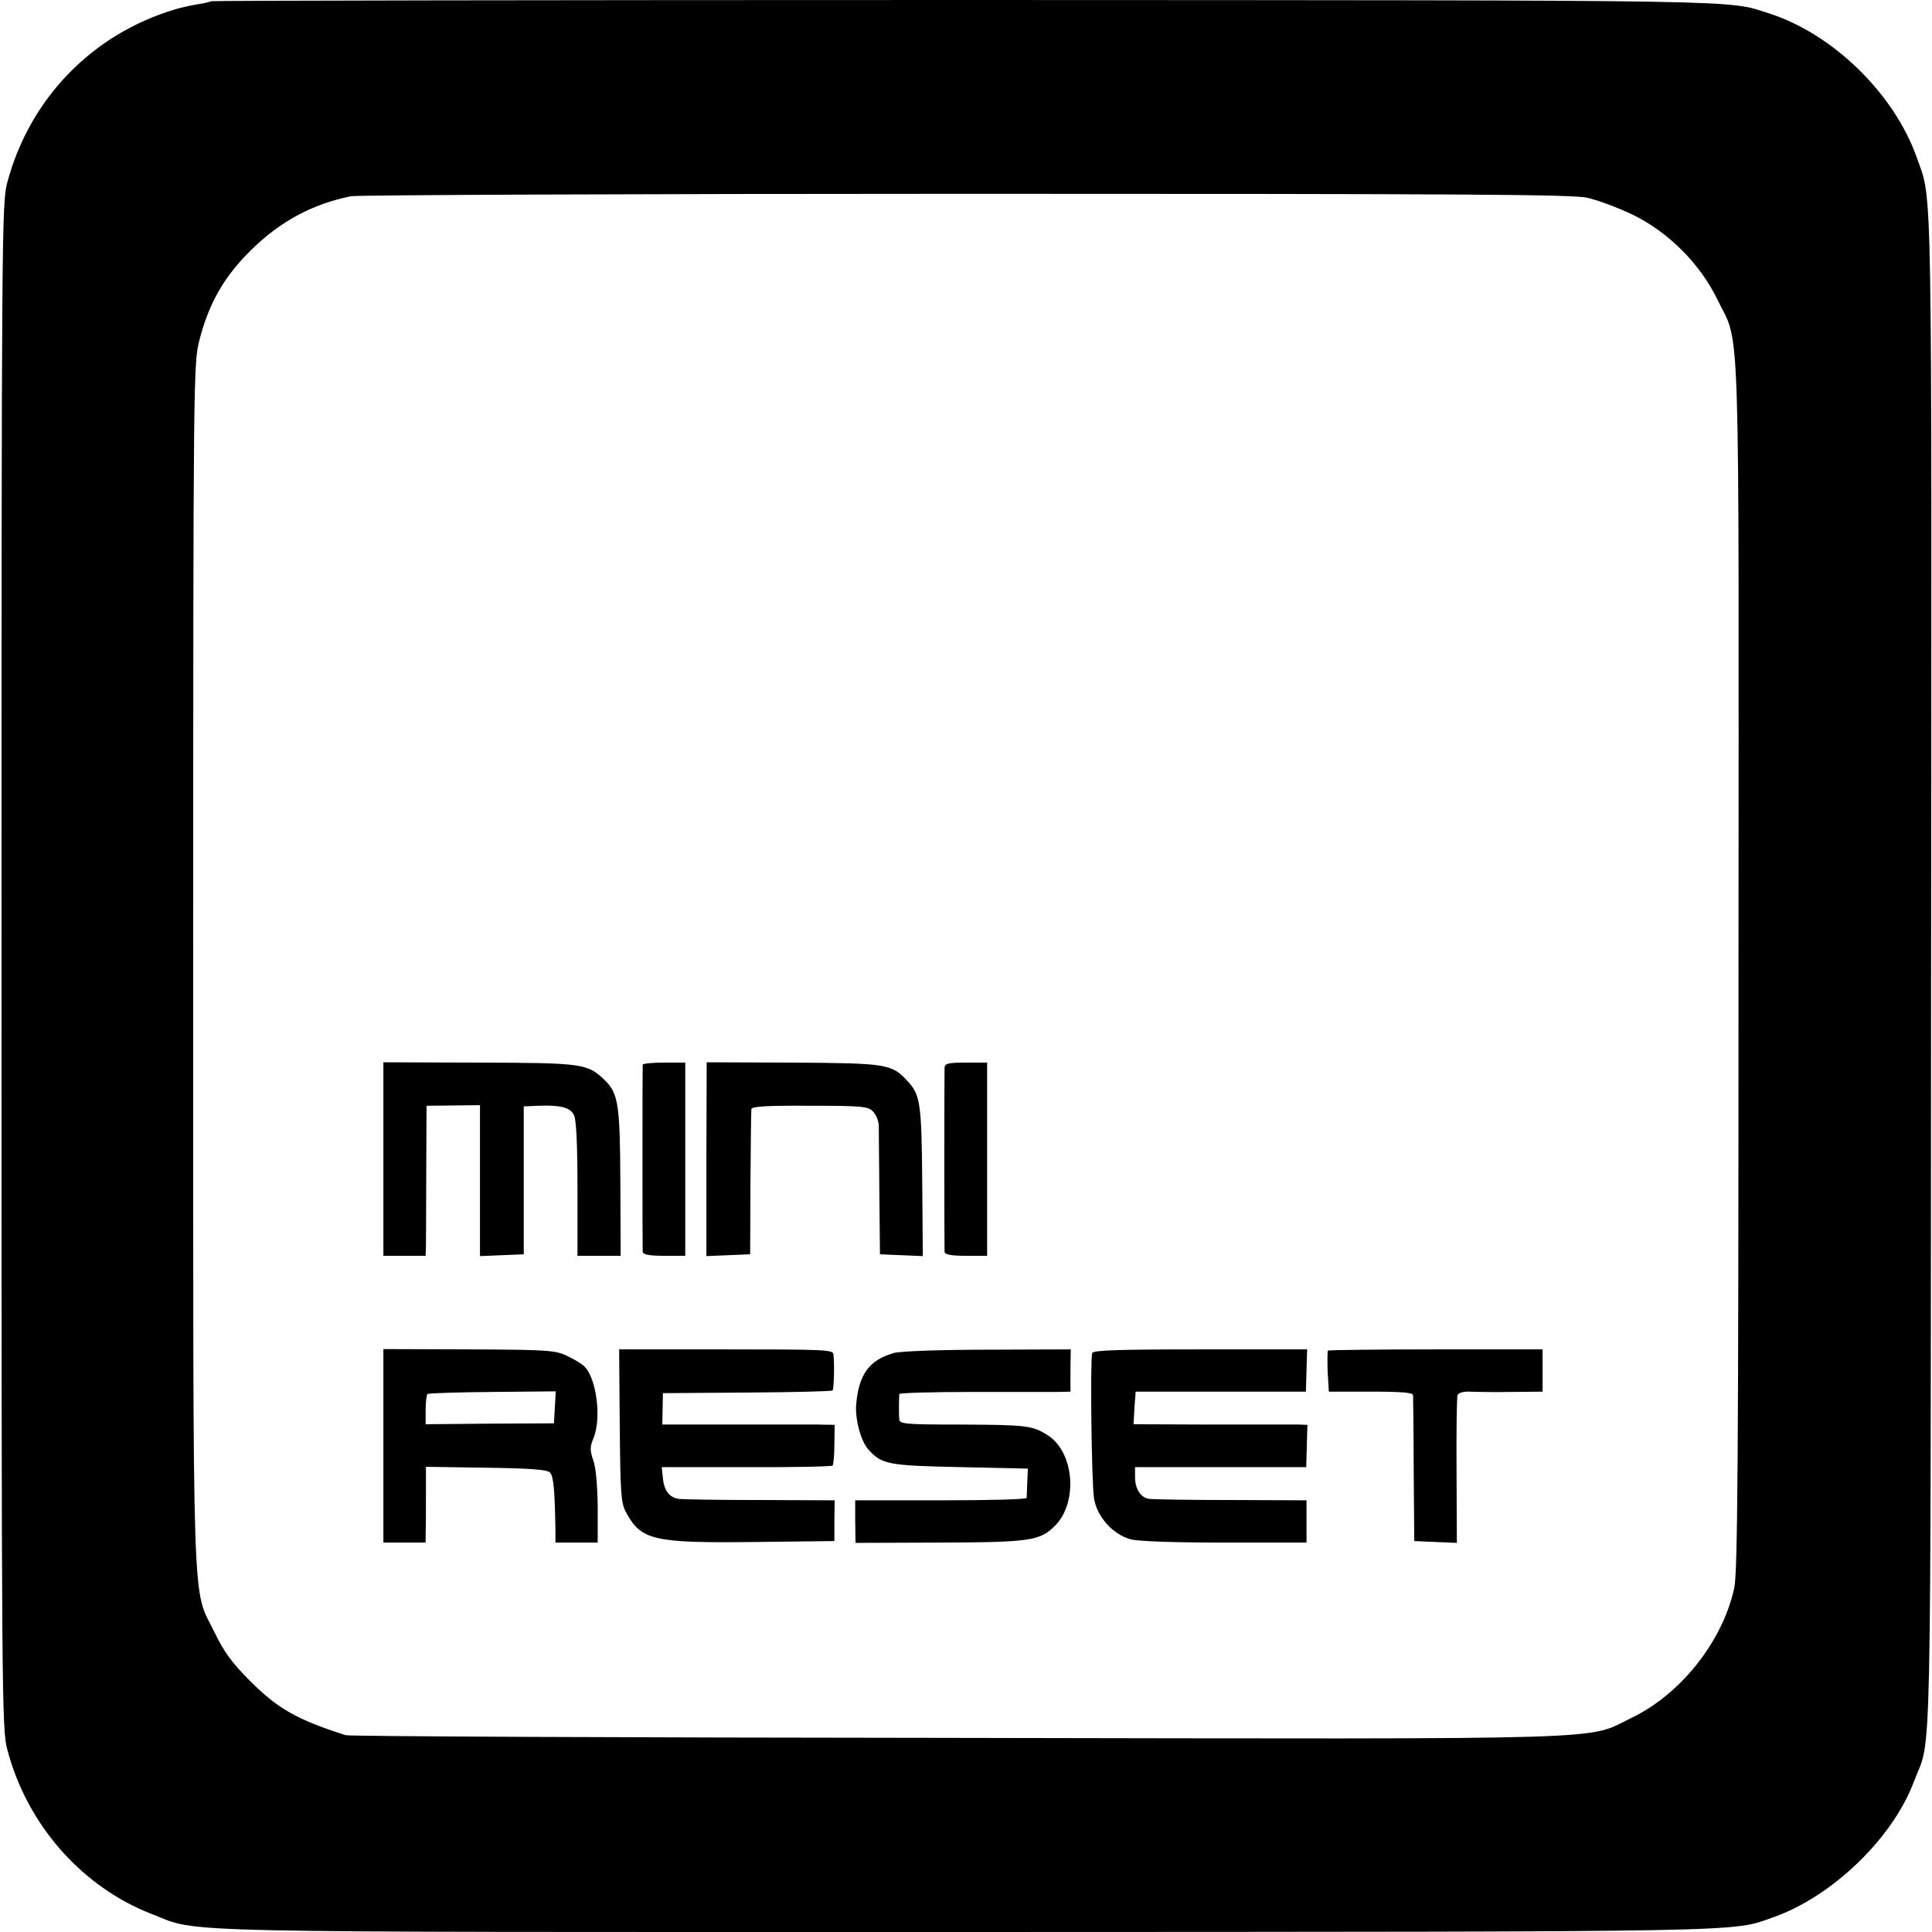 <?xml version="1.0" standalone="no"?>
<!DOCTYPE svg PUBLIC "-//W3C//DTD SVG 20010904//EN"
 "http://www.w3.org/TR/2001/REC-SVG-20010904/DTD/svg10.dtd">
<svg version="1.0" xmlns="http://www.w3.org/2000/svg"
 width="640pt" height="640pt" viewBox="0 0 640 640"
 preserveAspectRatio="xMidYMid meet">
<g transform="translate(0,640) scale(0.1,-0.1)"
fill="#000000" stroke="none">
<path d="M699 6396 c-2 -2 -22 -7 -44 -10 -22 -4 -56 -11 -75 -17 -275 -82
-482 -296 -556 -574 -18 -68 -19 -158 -19 -2595 0 -2426 1 -2528 19 -2595 65
-249 247 -456 480 -546 162 -63 -5 -59 2699 -59 2645 1 2528 -1 2672 49 195
69 395 262 465 449 60 159 55 -71 57 2677 2 2700 5 2554 -47 2702 -74 211
-277 410 -488 478 -143 46 -21 44 -2663 45 -1373 0 -2498 -2 -2500 -4z m4559
-651 c35 -8 102 -33 150 -56 118 -57 224 -163 281 -281 77 -160 71 25 70
-2203 0 -1666 -3 -2011 -14 -2065 -38 -176 -176 -351 -339 -430 -156 -75 4
-71 -2234 -67 -1104 1 -2016 5 -2027 9 -162 52 -224 87 -317 180 -60 60 -86
96 -117 160 -76 157 -71 -14 -71 2208 0 1982 1 1996 21 2075 31 120 81 208
169 295 97 96 204 154 333 180 23 4 940 8 2037 8 1654 0 2006 -2 2058 -13z"/>
<path d="M1270 2560 l0 -320 70 0 70 0 1 33 c0 17 1 129 1 248 l1 216 88 1 89
1 0 -250 0 -250 72 3 73 3 0 245 0 245 50 2 c71 3 104 -6 116 -30 8 -13 12
-98 12 -244 l0 -223 72 0 71 0 -1 243 c-1 261 -7 296 -53 340 -56 54 -73 56
-415 57 l-317 1 0 -321z"/>
<path d="M2129 2873 c-1 -9 -1 -602 0 -620 1 -9 22 -13 71 -13 l70 0 0 320 0
320 -70 0 c-38 0 -70 -3 -71 -7z"/>
<path d="M2340 2560 l0 -321 72 3 73 3 1 235 c1 129 2 240 3 246 1 9 56 12
192 11 173 0 194 -2 210 -18 11 -11 19 -31 20 -46 0 -16 1 -118 2 -228 l2
-200 71 -3 71 -3 -2 248 c-2 259 -7 287 -48 331 -53 58 -69 60 -380 62 l-286
1 -1 -321z"/>
<path d="M3129 2863 c-1 -24 -1 -594 0 -610 1 -9 22 -13 71 -13 l70 0 0 320 0
320 -70 0 c-60 0 -70 -3 -71 -17z"/>
<path d="M1270 1610 l0 -320 70 0 70 0 0 33 c1 17 1 74 1 125 l0 93 199 -3
c146 -2 202 -6 212 -16 12 -12 16 -63 18 -194 l0 -38 70 0 70 0 0 118 c-1 72
-6 132 -15 155 -11 33 -11 44 1 73 28 68 9 206 -34 241 -9 8 -35 23 -57 33
-36 17 -67 19 -322 20 l-283 1 0 -321z m568 128 l-3 -53 -212 -1 -213 -2 0 48
c0 25 3 49 6 52 3 3 100 6 215 7 l210 2 -3 -53z"/>
<path d="M2053 1678 c2 -226 4 -257 21 -288 50 -93 91 -102 430 -98 l260 3 0
68 1 67 -250 1 c-137 0 -259 2 -269 4 -30 6 -46 28 -50 68 l-4 37 280 0 c154
-1 283 2 286 5 3 3 6 35 6 70 l1 65 -55 1 c-30 0 -159 0 -285 0 l-231 0 1 52
1 52 278 2 c153 1 281 4 284 7 4 5 7 76 3 119 -1 16 -25 17 -356 17 l-354 0 2
-252z"/>
<path d="M2961 1918 c-82 -23 -117 -72 -125 -173 -3 -49 16 -120 41 -147 44
-49 65 -53 303 -58 l225 -5 -2 -45 c-1 -25 -2 -48 -2 -52 -1 -5 -129 -8 -284
-8 l-284 0 0 -70 1 -71 277 1 c304 1 334 6 384 56 76 76 64 241 -22 298 -52
34 -70 36 -295 37 -178 0 -198 2 -199 17 -2 18 -1 71 0 84 1 4 110 7 244 7
133 0 260 0 282 0 l41 1 0 70 1 70 -276 -1 c-152 0 -291 -5 -310 -11z"/>
<path d="M3618 1918 c-7 -22 -2 -430 6 -481 9 -60 62 -120 121 -136 25 -7 144
-11 311 -11 l272 0 0 70 0 70 -251 1 c-139 0 -261 2 -272 4 -27 5 -45 33 -45
72 l0 33 284 0 283 0 2 70 2 70 -28 1 c-15 0 -145 0 -288 0 l-260 1 3 54 4 54
282 0 282 0 2 70 2 70 -354 0 c-274 0 -355 -3 -358 -12z"/>
<path d="M4399 1926 c-2 -2 -2 -34 -1 -70 l4 -66 139 0 c104 0 139 -3 140 -12
0 -7 2 -119 2 -248 l2 -235 70 -3 71 -3 -1 238 c-1 131 1 244 3 251 3 8 19 13
41 12 20 -1 82 -2 139 -1 l102 1 0 70 0 70 -353 0 c-195 0 -356 -2 -358 -4z"/>
</g>
</svg>
